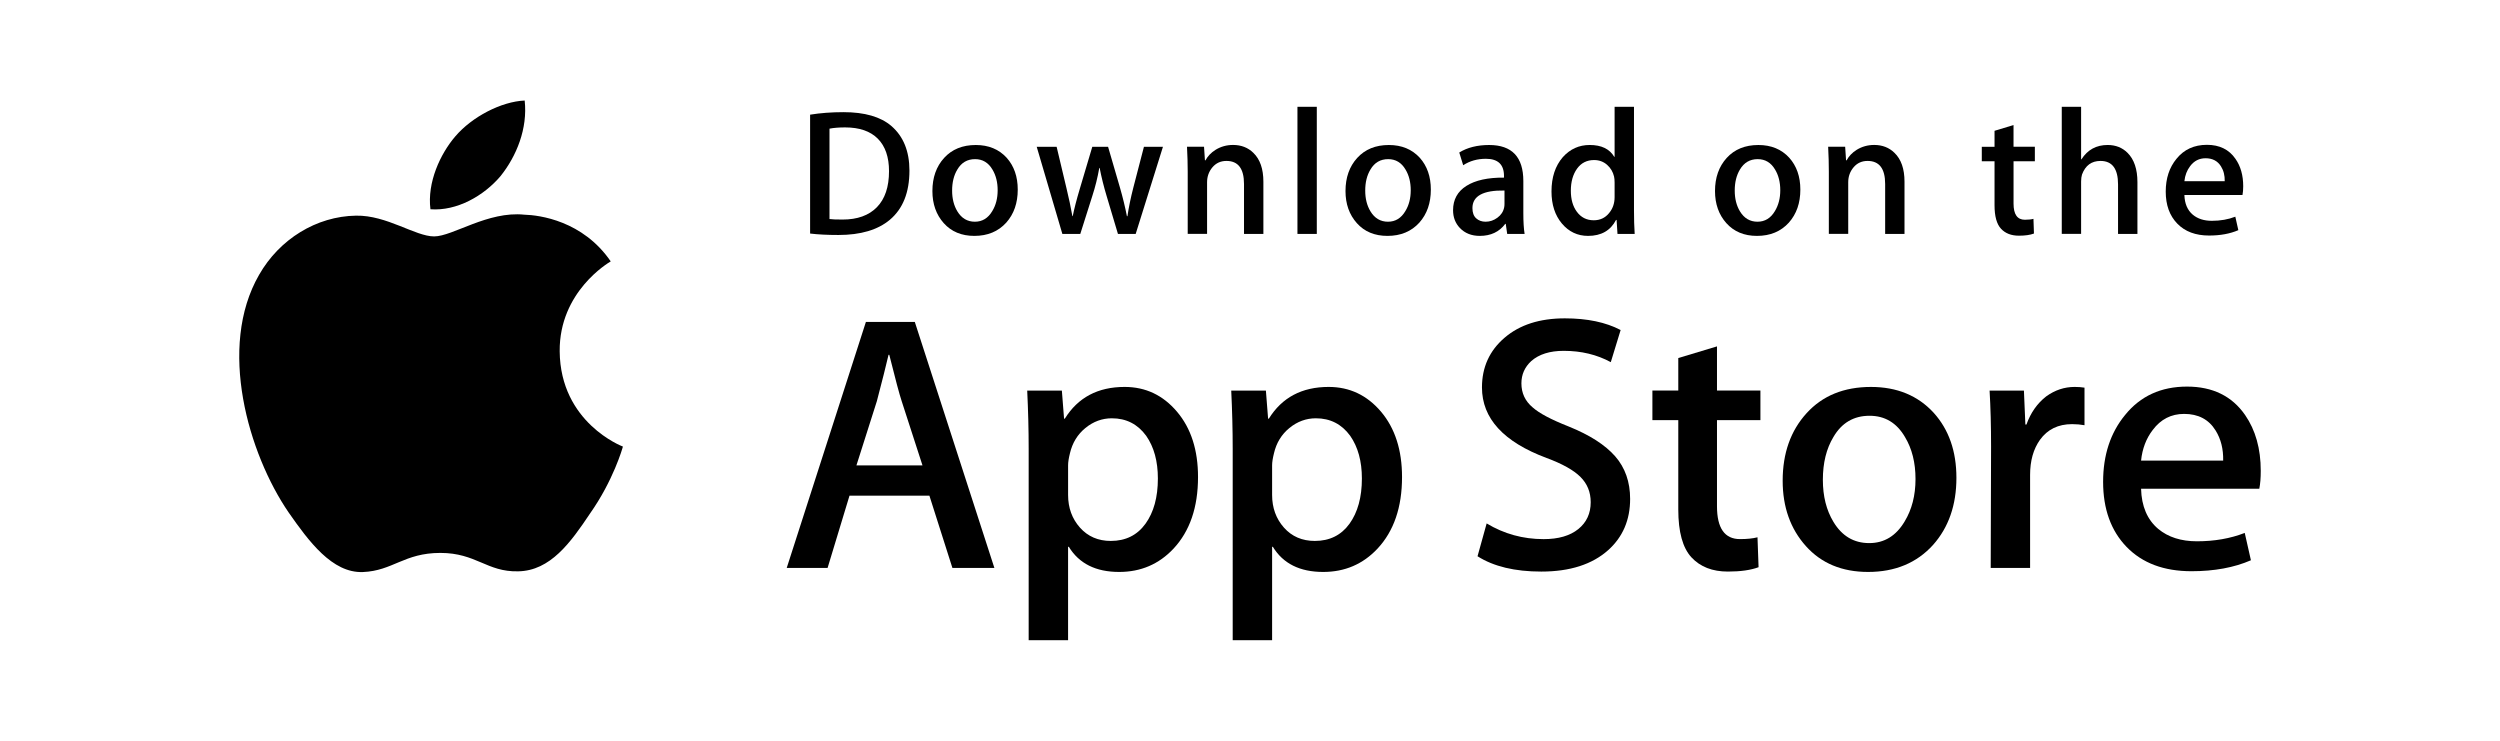 <?xml version="1.0" encoding="utf-8"?>
<!-- Generator: Adobe Illustrator 16.0.0, SVG Export Plug-In . SVG Version: 6.00 Build 0)  -->
<!DOCTYPE svg PUBLIC "-//W3C//DTD SVG 1.1//EN" "http://www.w3.org/Graphics/SVG/1.1/DTD/svg11.dtd">
<svg version="1.1" id="artwork" xmlns="http://www.w3.org/2000/svg" xmlns:xlink="http://www.w3.org/1999/xlink" x="0px" y="0px"
	 width="1920px" height="568.889px" viewBox="0 255.556 1920 568.889" enable-background="new 0 255.556 1920 568.889"
	 xml:space="preserve">
<rect y="255.556" fill="#FFFFFF" width="1920" height="568.889"/>
<g>
	<g>
		<g>
			<path d="M429.84,525.359c-0.409-45.762,37.465-68.012,39.198-69.052c-21.452-31.275-54.697-35.545-66.383-35.877
				c-27.92-2.939-55.009,16.69-69.233,16.69c-14.507,0-36.411-16.414-60.02-15.941c-30.381,0.471-58.8,18.077-74.382,45.388
				c-32.169,55.674-8.18,137.523,22.639,182.537c15.416,22.055,33.43,46.662,57.012,45.789
				c23.068-0.943,31.685-14.695,59.521-14.695c27.588,0,35.677,14.695,59.722,14.142c24.759-0.39,40.349-22.14,55.224-44.392
				c17.814-25.258,24.968-50.153,25.252-51.432C477.807,598.322,430.313,580.189,429.84,525.359z"/>
			<path d="M384.411,390.811c12.408-15.52,20.899-36.626,18.542-58.051c-17.959,0.797-40.411,12.421-53.345,27.602
				c-11.444,13.371-21.661,35.288-19.027,55.909C350.758,417.768,371.47,406.08,384.411,390.811z"/>
		</g>
	</g>
	<g>
		<path d="M763.686,691.73h-32.239l-17.662-55.479h-61.378l-16.824,55.479h-31.385l60.81-188.925h37.563L763.686,691.73z
			 M708.461,612.96l-15.97-49.324c-1.692-5.047-4.854-16.914-9.524-35.602h-0.568c-1.857,8.041-4.853,19.908-8.97,35.602
			l-15.686,49.324H708.461z"/>
		<path d="M920.081,621.945c0,23.178-6.259,41.479-18.784,54.926c-11.215,11.964-25.14,17.938-41.763,17.938
			c-17.945,0-30.832-6.432-38.686-19.324h-0.567v71.756h-30.264V600.345c0-14.558-0.382-29.502-1.123-44.832h26.617l1.691,21.598
			h0.568c10.092-16.274,25.41-24.397,45.963-24.397c16.074,0,29.486,6.35,40.218,19.047
			C914.717,584.486,920.081,601.203,920.081,621.945z M889.25,623.054c0-13.254-2.98-24.193-8.977-32.801
			c-6.543-8.955-15.332-13.447-26.347-13.447c-7.466,0-14.251,2.494-20.315,7.432c-6.072,4.961-10.051,11.451-11.909,19.49
			c-0.937,3.742-1.407,6.807-1.407,9.219v22.724c0,9.896,3.043,18.256,9.114,25.092c6.079,6.819,13.968,10.229,23.679,10.229
			c11.402,0,20.274-4.408,26.618-13.17C886.068,649.031,889.25,637.443,889.25,623.054z"/>
		<path d="M1076.763,621.945c0,23.178-6.266,41.479-18.799,54.926c-11.201,11.964-25.119,17.938-41.755,17.938
			c-17.939,0-30.832-6.432-38.664-19.324h-0.568v71.756h-30.264V600.345c0-14.558-0.389-29.502-1.124-44.832h26.618l1.691,21.598
			h0.567c10.078-16.274,25.397-24.397,45.956-24.397c16.054,0,29.475,6.35,40.23,19.047
			C1071.384,584.486,1076.763,601.203,1076.763,621.945z M1045.931,623.054c0-13.254-2.993-24.193-8.982-32.801
			c-6.543-8.955-15.306-13.447-26.339-13.447c-7.487,0-14.252,2.494-20.323,7.432c-6.072,4.961-10.038,11.451-11.896,19.49
			c-0.929,3.742-1.413,6.807-1.413,9.219v22.724c0,9.896,3.035,18.256,9.095,25.092c6.071,6.819,13.96,10.229,23.706,10.229
			c11.396,0,20.268-4.408,26.616-13.17C1042.742,649.031,1045.931,637.443,1045.931,623.054z"/>
		<path d="M1251.938,638.744c0,16.082-5.572,29.154-16.773,39.246c-12.311,11.021-29.446,16.539-51.461,16.539
			c-20.337,0-36.626-3.922-48.964-11.77l7.014-25.218c13.282,8.027,27.865,12.062,43.752,12.062c11.396,0,20.27-2.578,26.646-7.734
			c6.35-5.131,9.511-12.034,9.511-20.629c0-7.68-2.605-14.127-7.847-19.367c-5.214-5.239-13.921-10.104-26.063-14.598
			c-33.077-12.338-49.602-30.416-49.602-54.178c0-15.525,5.795-28.268,17.384-38.179c11.563-9.926,26.978-14.875,46.248-14.875
			c17.188,0,31.469,2.994,42.864,8.97l-7.556,24.676c-10.646-5.794-22.693-8.692-36.169-8.692c-10.646,0-18.966,2.62-24.927,7.861
			c-5.032,4.657-7.555,10.356-7.555,17.106c0,7.459,2.868,13.643,8.663,18.493c5.047,4.492,14.195,9.345,27.49,14.584
			c16.262,6.544,28.185,14.195,35.864,22.957C1248.11,614.749,1251.938,625.687,1251.938,638.744z"/>
		<path d="M1352.001,578.22h-33.354v66.141c0,16.816,5.878,25.217,17.661,25.217c5.406,0,9.898-0.457,13.447-1.387l0.832,22.973
			c-5.962,2.23-13.808,3.354-23.539,3.354c-11.951,0-21.295-3.646-28.032-10.938c-6.724-7.291-10.092-19.52-10.092-36.709v-68.68
			h-19.88v-22.707h19.88v-24.953l29.723-8.956v33.909h33.354V578.22L1352.001,578.22z"/>
		<path d="M1502.526,622.499c0,20.932-5.989,38.122-17.952,51.569c-12.533,13.836-29.169,20.738-49.907,20.738
			c-19.992,0-35.906-6.627-47.772-19.879c-11.867-13.254-17.801-30-17.801-50.17c0-21.113,6.114-38.402,18.354-51.851
			c12.214-13.461,28.711-20.184,49.45-20.184c19.989,0,36.071,6.641,48.216,19.893
			C1496.73,585.511,1502.526,602.119,1502.526,622.499z M1471.112,623.468c0-12.56-2.675-23.316-8.11-32.314
			c-6.35-10.883-15.429-16.289-27.171-16.289c-12.172,0-21.419,5.437-27.754,16.289c-5.448,8.998-8.125,19.949-8.125,32.898
			c0,12.559,2.689,23.33,8.125,32.301c6.543,10.867,15.679,16.303,27.49,16.303c11.548,0,20.613-5.547,27.172-16.58
			C1468.313,646.925,1471.112,636.029,1471.112,623.468z"/>
		<path d="M1600.898,582.128c-2.994-0.556-6.184-0.83-9.537-0.83c-10.646,0-18.883,4.006-24.678,12.061
			c-5.046,7.098-7.568,16.066-7.568,26.896v71.477h-30.249l0.276-93.326c0-15.692-0.375-30-1.137-42.877h26.367l1.109,26.063h0.83
			c3.203-8.972,8.235-16.181,15.141-21.586c6.736-4.867,14.029-7.291,21.875-7.291c2.801,0,5.324,0.192,7.568,0.555v28.859H1600.898
			z"/>
		<path d="M1736.258,617.175c0,5.42-0.359,9.996-1.109,13.725h-90.803c0.36,13.461,4.741,23.762,13.17,30.859
			c7.652,6.336,17.552,9.51,29.709,9.51c13.434,0,25.717-2.135,36.737-6.432l4.741,21.002c-12.895,5.614-28.102,8.414-45.665,8.414
			c-21.127,0-37.708-6.209-49.783-18.634c-12.032-12.42-18.063-29.11-18.063-50.018c0-20.545,5.614-37.65,16.844-51.293
			c11.756-14.57,27.63-21.848,47.62-21.848c19.63,0,34.505,7.276,44.597,21.848C1732.238,585.871,1736.258,600.179,1736.258,617.175
			z M1707.396,609.328c0.193-8.983-1.774-16.719-5.879-23.264c-5.24-8.428-13.281-12.629-24.121-12.629
			c-9.898,0-17.938,4.104-24.095,12.338c-5.032,6.543-8.026,14.404-8.956,23.525h63.051V609.328z"/>
	</g>
	<g>
		<g>
			<path d="M698.452,386.59c0,16.712-5.004,29.293-15.015,37.734c-9.273,7.791-22.442,11.701-39.509,11.701
				c-8.463,0-15.7-0.375-21.765-1.108v-91.296c7.909-1.274,16.427-1.927,25.625-1.927c16.255,0,28.51,3.535,36.766,10.605
				C693.814,360.284,698.452,371.715,698.452,386.59z M682.766,387.006c0-10.834-2.861-19.139-8.602-24.934
				c-5.732-5.773-14.113-8.671-25.141-8.671c-4.687,0-8.672,0.313-11.979,0.963v69.405c1.83,0.292,5.179,0.402,10.051,0.402
				c11.381,0,20.17-3.161,26.36-9.482C679.646,408.355,682.766,399.129,682.766,387.006z"/>
			<path d="M781.63,401.188c0,10.287-2.938,18.715-8.817,25.341c-6.161,6.793-14.326,10.19-24.517,10.19
				c-9.822,0-17.647-3.258-23.477-9.774c-5.823-6.515-8.734-14.75-8.734-24.654c0-10.356,2.995-18.861,9.011-25.468
				c6.024-6.599,14.113-9.904,24.31-9.904c9.821,0,17.718,3.251,23.692,9.767C778.775,383.013,781.63,391.193,781.63,401.188z
				 M766.201,401.665c0-6.169-1.337-11.465-3.992-15.88c-3.126-5.338-7.569-8.006-13.343-8.006c-5.977,0-10.522,2.668-13.642,8.006
				c-2.669,4.415-3.992,9.794-3.992,16.15c0,6.183,1.338,11.479,3.992,15.887c3.224,5.337,7.708,8.014,13.495,8.014
				c5.686,0,10.143-2.719,13.351-8.152C764.822,413.179,766.201,407.842,766.201,401.665z"/>
			<path d="M893.152,368.282l-20.939,66.924h-13.628l-8.679-29.063c-2.196-7.257-3.985-14.466-5.378-21.626h-0.271
				c-1.289,7.354-3.077,14.556-5.379,21.626l-9.211,29.063h-13.78l-19.693-66.924h15.293l7.562,31.81
				c1.831,7.521,3.341,14.694,4.547,21.474h0.263c1.109-5.587,2.939-12.712,5.524-21.328l9.496-31.939h12.124l9.101,31.254
				c2.198,7.625,3.985,14.972,5.365,22.042h0.409c1.012-6.904,2.53-14.231,4.546-22.042l8.118-31.254h14.611V368.282
				L893.152,368.282z"/>
			<path d="M970.28,435.208h-14.884v-38.34c0-11.812-4.484-17.717-13.481-17.717c-4.415,0-7.978,1.622-10.75,4.873
				c-2.738,3.25-4.131,7.084-4.131,11.472v39.684h-14.875v-47.779c0-5.878-0.188-12.248-0.542-19.152h13.073l0.7,10.468h0.409
				c1.733-3.251,4.319-5.935,7.708-8.075c4.035-2.502,8.547-3.764,13.489-3.764c6.245,0,11.444,2.017,15.576,6.058
				c5.144,4.956,7.708,12.352,7.708,22.174L970.28,435.208L970.28,435.208z"/>
			<path d="M1011.301,435.208h-14.859v-97.632h14.859V435.208z"/>
			<path d="M1098.888,401.188c0,10.287-2.938,18.715-8.816,25.341c-6.155,6.793-14.333,10.19-24.51,10.19
				c-9.844,0-17.661-3.258-23.483-9.774c-5.823-6.515-8.734-14.75-8.734-24.654c0-10.356,2.994-18.861,9.012-25.468
				c6.03-6.599,14.112-9.904,24.288-9.904c9.843,0,17.718,3.251,23.72,9.767C1096.032,383.013,1098.888,391.193,1098.888,401.188z
				 M1083.444,401.665c0-6.169-1.331-11.465-3.992-15.88c-3.105-5.338-7.57-8.006-13.323-8.006c-6.003,0-10.536,2.668-13.641,8.006
				c-2.676,4.415-3.993,9.794-3.993,16.15c0,6.183,1.331,11.479,3.993,15.887c3.216,5.337,7.708,8.014,13.488,8.014
				c5.685,0,10.12-2.719,13.337-8.152C1082.086,413.179,1083.444,407.842,1083.444,401.665z"/>
			<path d="M1170.895,435.208h-13.365l-1.109-7.708h-0.4c-4.575,6.128-11.091,9.219-19.548,9.219c-6.321,0-11.437-2.038-15.276-6.06
				c-3.493-3.659-5.24-8.221-5.24-13.641c0-8.166,3.411-14.397,10.273-18.716c6.832-4.318,16.454-6.433,28.849-6.329v-1.254
				c0-8.811-4.617-13.211-13.905-13.211c-6.599,0-12.421,1.656-17.438,4.956l-3.021-9.773c6.21-3.847,13.89-5.773,22.957-5.773
				c17.495,0,26.256,9.227,26.256,27.678v24.642C1169.922,425.919,1170.256,431.242,1170.895,435.208z M1155.449,412.195v-10.313
				c-16.414-0.284-24.621,4.214-24.621,13.488c0,3.48,0.941,6.101,2.855,7.848c1.912,1.747,4.354,2.62,7.266,2.62
				c3.271,0,6.319-1.041,9.094-3.106c2.8-2.064,4.52-4.686,5.156-7.916C1155.366,414.079,1155.449,413.206,1155.449,412.195z"/>
			<path d="M1255.431,435.208h-13.197l-0.693-10.759h-0.416c-4.214,8.18-11.396,12.27-21.487,12.27
				c-8.067,0-14.777-3.175-20.102-9.497c-5.324-6.335-7.985-14.556-7.985-24.643c0-10.834,2.884-19.608,8.679-26.313
				c5.602-6.245,12.478-9.364,20.656-9.364c8.983,0,15.263,3.022,18.854,9.088h0.276v-38.415h14.89v79.596
				C1254.903,423.687,1255.069,429.69,1255.431,435.208z M1240.015,406.976v-11.153c0-1.934-0.139-3.494-0.416-4.686
				c-0.832-3.577-2.634-6.592-5.38-9.019c-2.771-2.426-6.099-3.646-9.953-3.646c-5.545,0-9.896,2.197-13.087,6.613
				c-3.16,4.416-4.769,10.051-4.769,16.94c0,6.619,1.524,11.971,4.574,16.103c3.217,4.408,7.568,6.599,13.005,6.599
				c4.879,0,8.788-1.83,11.756-5.49C1238.6,415.826,1240.015,411.752,1240.015,406.976z"/>
			<path d="M1382.666,401.188c0,10.287-2.939,18.715-8.817,25.341c-6.154,6.793-14.307,10.19-24.51,10.19
				c-9.814,0-17.635-3.258-23.483-9.774c-5.822-6.515-8.733-14.75-8.733-24.654c0-10.356,2.994-18.861,9.011-25.468
				c6.018-6.599,14.112-9.904,24.315-9.904c9.814,0,17.718,3.251,23.679,9.767C1379.811,383.013,1382.666,391.193,1382.666,401.188z
				 M1367.249,401.665c0-6.169-1.33-11.465-3.991-15.88c-3.134-5.338-7.568-8.006-13.365-8.006c-5.959,0-10.493,2.668-13.641,8.006
				c-2.661,4.415-3.979,9.794-3.979,16.15c0,6.183,1.33,11.479,3.979,15.887c3.229,5.337,7.708,8.014,13.503,8.014
				c5.685,0,10.147-2.719,13.363-8.152C1365.864,413.179,1367.249,407.842,1367.249,401.665z"/>
			<path d="M1462.655,435.208h-14.86v-38.34c0-11.812-4.492-17.717-13.503-17.717c-4.408,0-7.972,1.622-10.729,4.873
				c-2.744,3.25-4.132,7.084-4.132,11.472v39.684h-14.89v-47.779c0-5.878-0.166-12.248-0.526-19.152h13.06l0.693,10.468h0.415
				c1.747-3.251,4.326-5.935,7.708-8.075c4.049-2.502,8.54-3.764,13.504-3.764c6.237,0,11.423,2.017,15.555,6.058
				c5.157,4.956,7.707,12.352,7.707,22.174L1462.655,435.208L1462.655,435.208z"/>
			<path d="M1562.773,379.423h-16.371v32.509c0,8.263,2.897,12.394,8.665,12.394c2.676,0,4.88-0.234,6.627-0.692l0.388,11.284
				c-2.938,1.108-6.793,1.649-11.548,1.649c-5.878,0-10.452-1.773-13.767-5.352c-3.313-3.577-4.963-9.593-4.963-18.05v-33.743
				h-9.787v-11.14h9.787v-12.269l14.584-4.401v16.657h16.385V379.423L1562.773,379.423z"/>
			<path d="M1641.546,435.208h-14.89v-38.055c0-11.992-4.491-18.001-13.475-18.001c-6.903,0-11.617,3.48-14.195,10.439
				c-0.444,1.456-0.694,3.244-0.694,5.352v40.237h-14.86v-97.604h14.86v40.328h0.277c4.686-7.341,11.396-11.001,20.103-11.001
				c6.155,0,11.256,2.018,15.305,6.059c5.047,5.04,7.569,12.539,7.569,22.443V435.208L1641.546,435.208z"/>
			<path d="M1722.783,398.573c0,2.668-0.193,4.908-0.555,6.745h-44.61c0.192,6.612,2.327,11.646,6.46,15.138
				c3.77,3.134,8.636,4.687,14.598,4.687c6.612,0,12.629-1.054,18.049-3.161l2.315,10.342c-6.335,2.745-13.808,4.131-22.458,4.131
				c-10.356,0-18.521-3.05-24.428-9.163c-5.934-6.113-8.871-14.294-8.871-24.572c0-10.092,2.744-18.5,8.262-25.196
				c5.768-7.153,13.559-10.737,23.4-10.737c9.621,0,16.94,3.583,21.877,10.737C1720.814,383.199,1722.783,390.229,1722.783,398.573z
				 M1708.587,394.728c0.111-4.416-0.858-8.221-2.883-11.431c-2.579-4.132-6.517-6.203-11.839-6.203
				c-4.854,0-8.817,2.017-11.84,6.063c-2.469,3.225-3.938,7.071-4.407,11.569L1708.587,394.728L1708.587,394.728z"/>
		</g>
	</g>
</g>
</svg>
